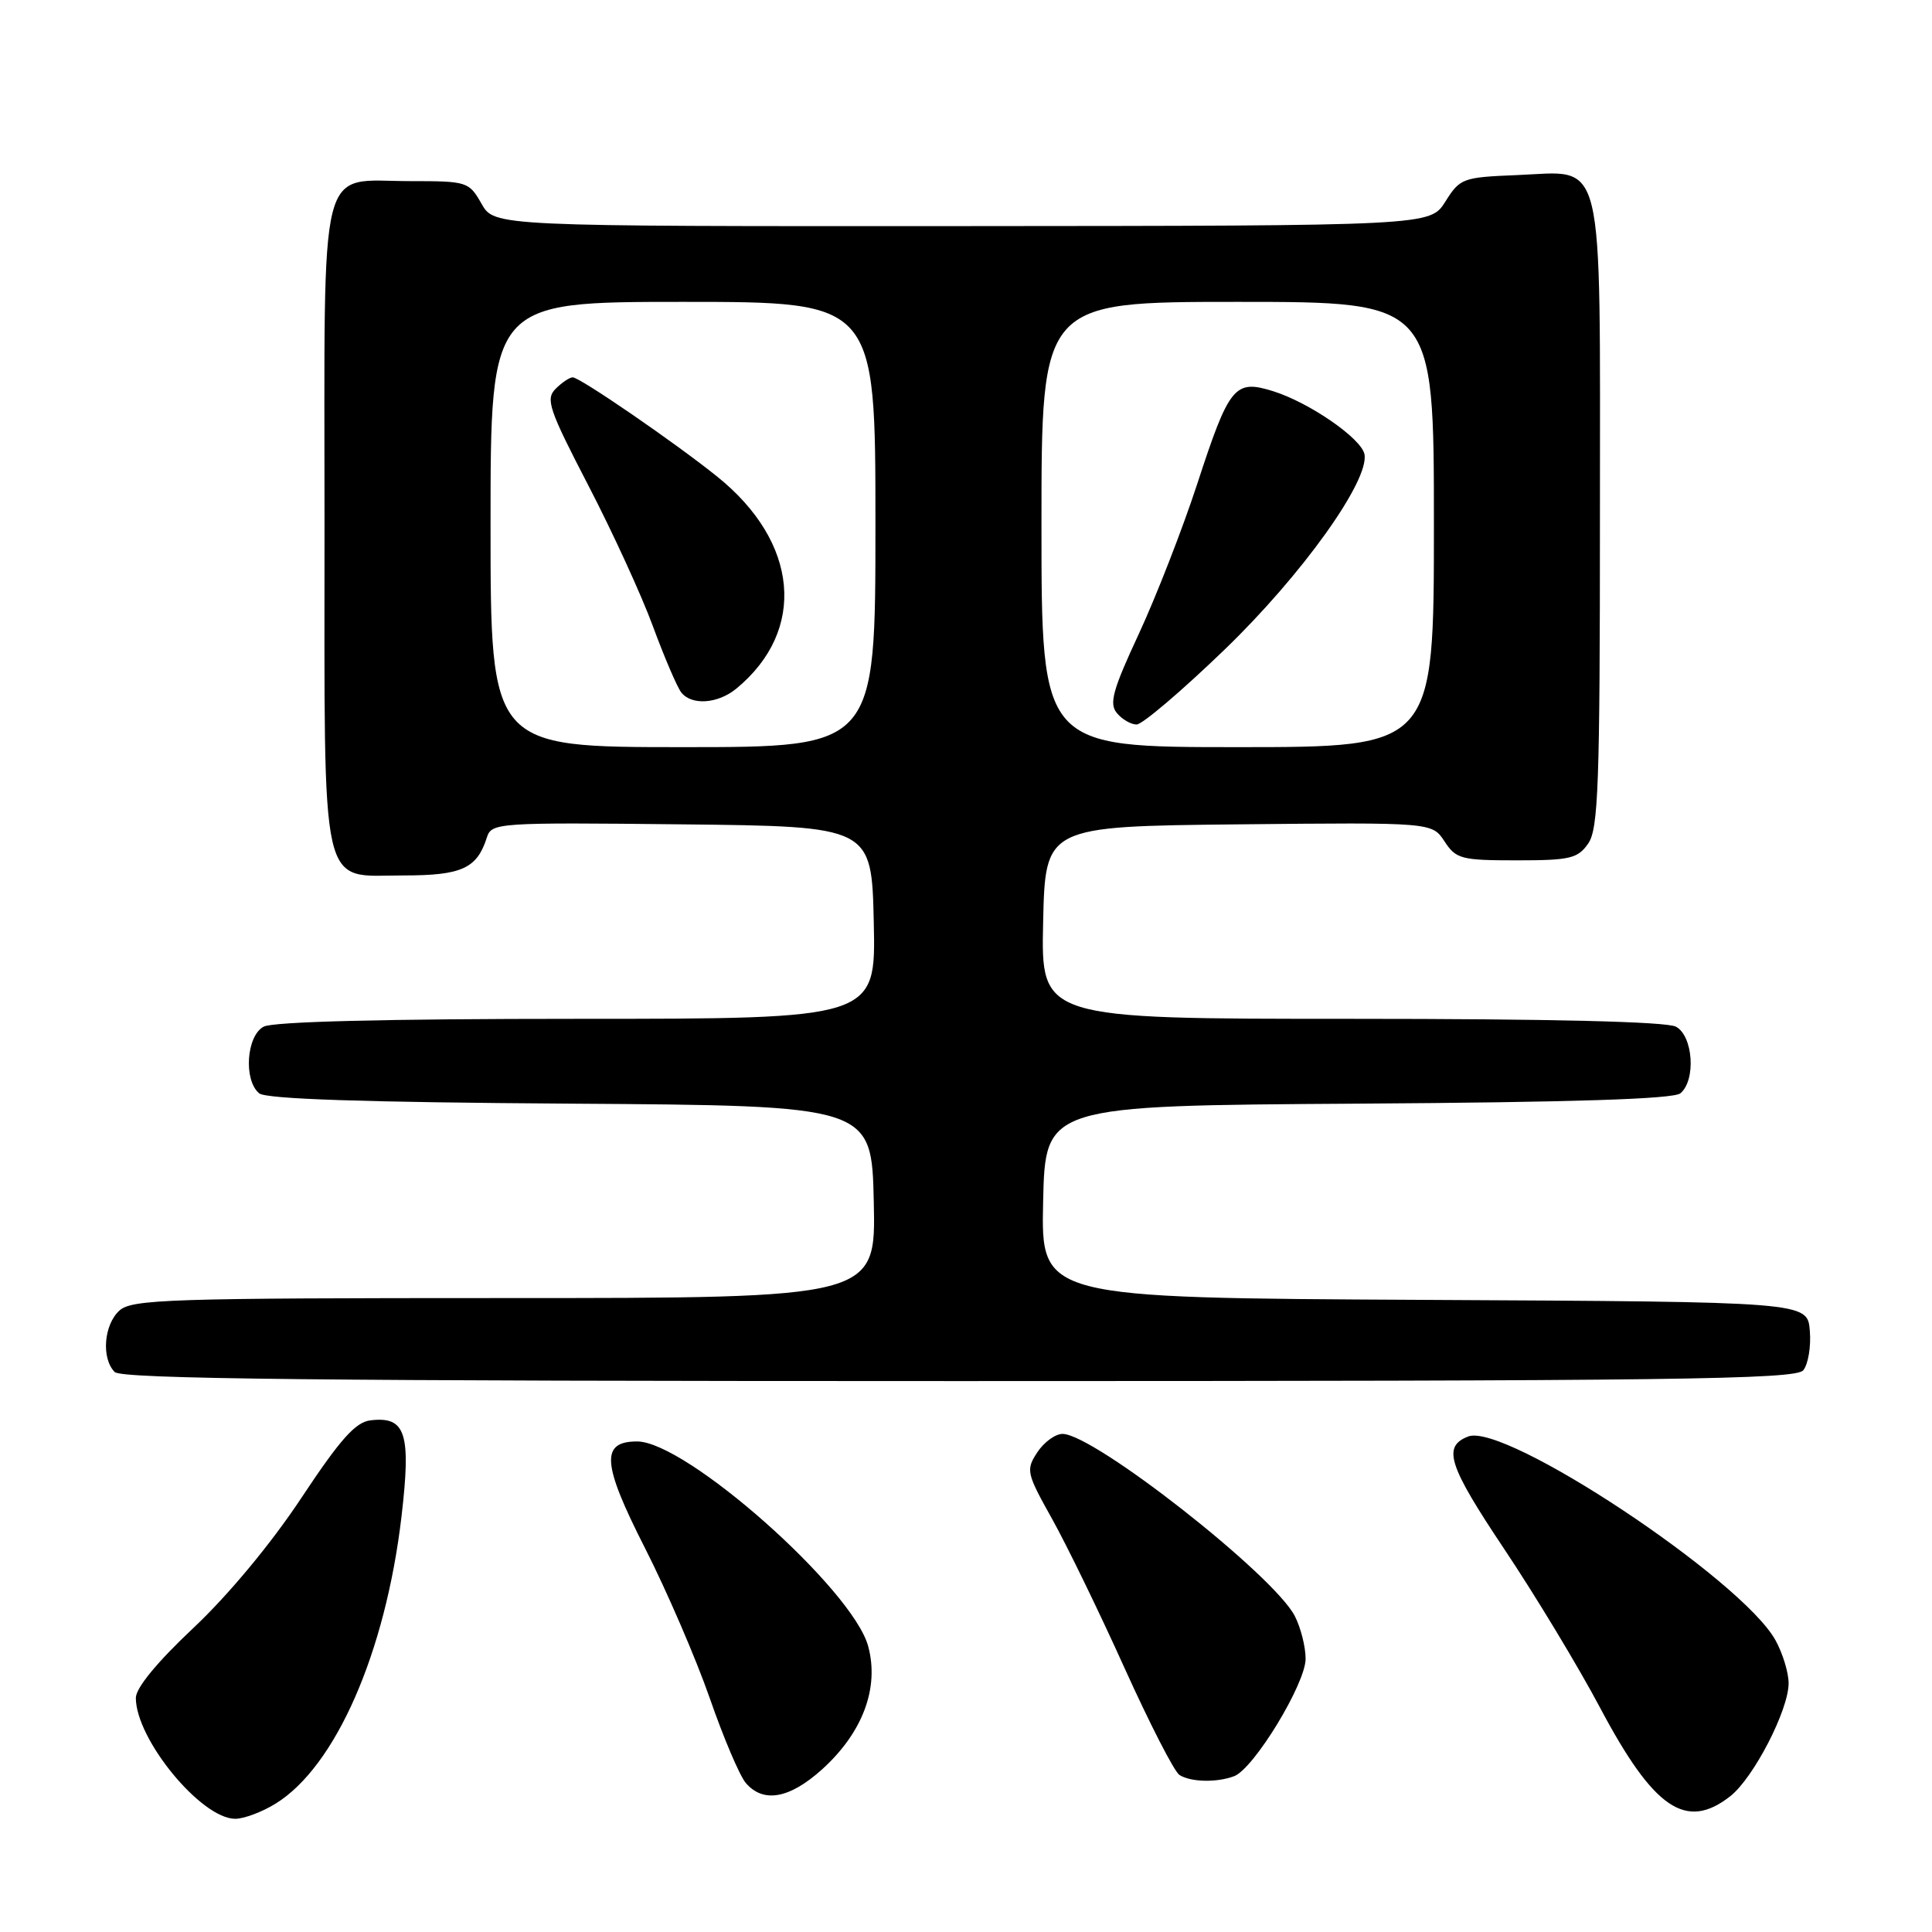 <?xml version="1.0" encoding="UTF-8" standalone="no"?>
<!DOCTYPE svg PUBLIC "-//W3C//DTD SVG 1.1//EN" "http://www.w3.org/Graphics/SVG/1.1/DTD/svg11.dtd" >
<svg xmlns="http://www.w3.org/2000/svg" xmlns:xlink="http://www.w3.org/1999/xlink" version="1.1" viewBox="0 0 256 256">
 <g >
 <path fill="currentColor"
d=" M 36.52 238.99 C 44.47 234.08 51.08 218.99 53.20 200.95 C 54.49 189.92 53.77 187.65 49.11 188.20 C 47.11 188.43 45.11 190.67 39.92 198.50 C 35.92 204.54 30.27 211.34 25.65 215.69 C 20.83 220.22 18.00 223.66 18.00 224.98 C 18.00 230.46 26.66 241.00 31.17 241.00 C 32.32 241.00 34.73 240.10 36.52 238.99 Z  M 229.28 238.00 C 232.36 235.57 237.00 226.59 237.00 223.04 C 237.00 221.62 236.21 219.05 235.25 217.32 C 230.76 209.26 199.42 188.48 194.55 190.34 C 191.10 191.67 191.89 194.14 199.31 205.24 C 203.45 211.43 209.16 220.89 212.00 226.25 C 219.14 239.71 223.41 242.61 229.28 238.00 Z  M 108.94 234.44 C 114.31 229.58 116.53 223.66 115.04 218.14 C 113.00 210.58 90.92 191.00 84.42 191.00 C 79.56 191.00 79.77 193.93 85.43 205.06 C 88.35 210.80 92.22 219.78 94.04 225.00 C 95.85 230.22 98.00 235.29 98.82 236.25 C 101.13 238.96 104.62 238.34 108.94 234.44 Z  M 163.54 235.35 C 166.16 234.34 173.00 223.09 173.00 219.80 C 173.00 218.20 172.35 215.65 171.56 214.12 C 168.74 208.67 144.93 190.00 140.79 190.00 C 139.83 190.00 138.33 191.10 137.44 192.45 C 135.92 194.78 136.01 195.19 139.41 201.27 C 141.37 204.78 145.69 213.67 149.01 221.03 C 152.34 228.39 155.60 234.76 156.28 235.19 C 157.78 236.15 161.26 236.22 163.54 235.35 Z  M 238.94 181.57 C 239.59 180.78 239.99 178.42 239.81 176.32 C 239.50 172.50 239.50 172.50 188.72 172.24 C 137.94 171.98 137.94 171.98 138.22 159.24 C 138.50 146.50 138.50 146.50 179.91 146.24 C 208.45 146.06 221.74 145.63 222.66 144.87 C 224.75 143.13 224.35 137.26 222.07 136.04 C 220.82 135.37 205.45 135.00 179.04 135.00 C 137.94 135.00 137.94 135.00 138.22 122.25 C 138.50 109.50 138.50 109.50 164.12 109.23 C 189.75 108.97 189.75 108.97 191.40 111.48 C 192.93 113.82 193.61 114.00 200.97 114.00 C 208.02 114.00 209.06 113.76 210.44 111.78 C 211.79 109.85 212.00 104.03 212.00 68.39 C 212.00 19.50 212.78 22.73 201.02 23.20 C 193.81 23.49 193.46 23.62 191.52 26.71 C 189.50 29.92 189.50 29.92 127.50 29.96 C 65.50 29.99 65.50 29.99 63.80 26.99 C 62.14 24.07 61.90 24.00 54.38 24.00 C 42.02 24.00 43.00 20.10 43.00 69.43 C 43.00 119.29 42.26 116.00 53.49 116.00 C 61.19 116.00 63.20 115.08 64.51 110.98 C 65.13 109.02 65.86 108.97 90.32 109.23 C 115.50 109.50 115.50 109.50 115.78 122.25 C 116.06 135.00 116.06 135.00 76.46 135.00 C 51.08 135.00 36.17 135.37 34.93 136.04 C 32.65 137.26 32.25 143.13 34.34 144.87 C 35.26 145.63 48.16 146.06 75.59 146.24 C 115.50 146.50 115.50 146.50 115.78 159.25 C 116.06 172.00 116.06 172.00 66.86 172.00 C 22.48 172.00 17.48 172.16 15.83 173.65 C 13.75 175.53 13.41 180.01 15.20 181.80 C 16.12 182.72 42.33 183.00 127.08 183.00 C 221.84 183.00 237.93 182.79 238.94 181.57 Z  M 65.00 69.50 C 65.00 40.00 65.00 40.00 90.50 40.00 C 116.00 40.00 116.00 40.00 116.00 69.50 C 116.00 99.00 116.00 99.00 90.50 99.00 C 65.00 99.00 65.00 99.00 65.00 69.50 Z  M 97.59 91.23 C 106.92 83.51 105.85 71.84 95.03 63.15 C 89.48 58.68 76.84 50.00 75.89 50.00 C 75.48 50.00 74.46 50.68 73.62 51.52 C 72.27 52.88 72.72 54.22 77.93 64.27 C 81.14 70.45 85.01 78.88 86.52 83.00 C 88.04 87.12 89.73 91.06 90.27 91.75 C 91.65 93.51 95.13 93.26 97.59 91.23 Z  M 138.00 69.50 C 138.00 40.00 138.00 40.00 164.00 40.00 C 190.00 40.00 190.00 40.00 190.00 69.50 C 190.00 99.00 190.00 99.00 164.00 99.00 C 138.00 99.00 138.00 99.00 138.00 69.50 Z  M 162.24 86.10 C 172.50 76.21 181.47 63.68 180.80 60.19 C 180.39 58.10 173.52 53.35 168.71 51.84 C 163.59 50.24 162.89 51.10 158.61 64.21 C 156.68 70.10 153.22 78.98 150.92 83.95 C 147.45 91.40 146.94 93.23 147.99 94.48 C 148.68 95.32 149.86 96.00 150.61 96.00 C 151.36 96.00 156.59 91.55 162.24 86.10 Z "/>
</g>
</svg>